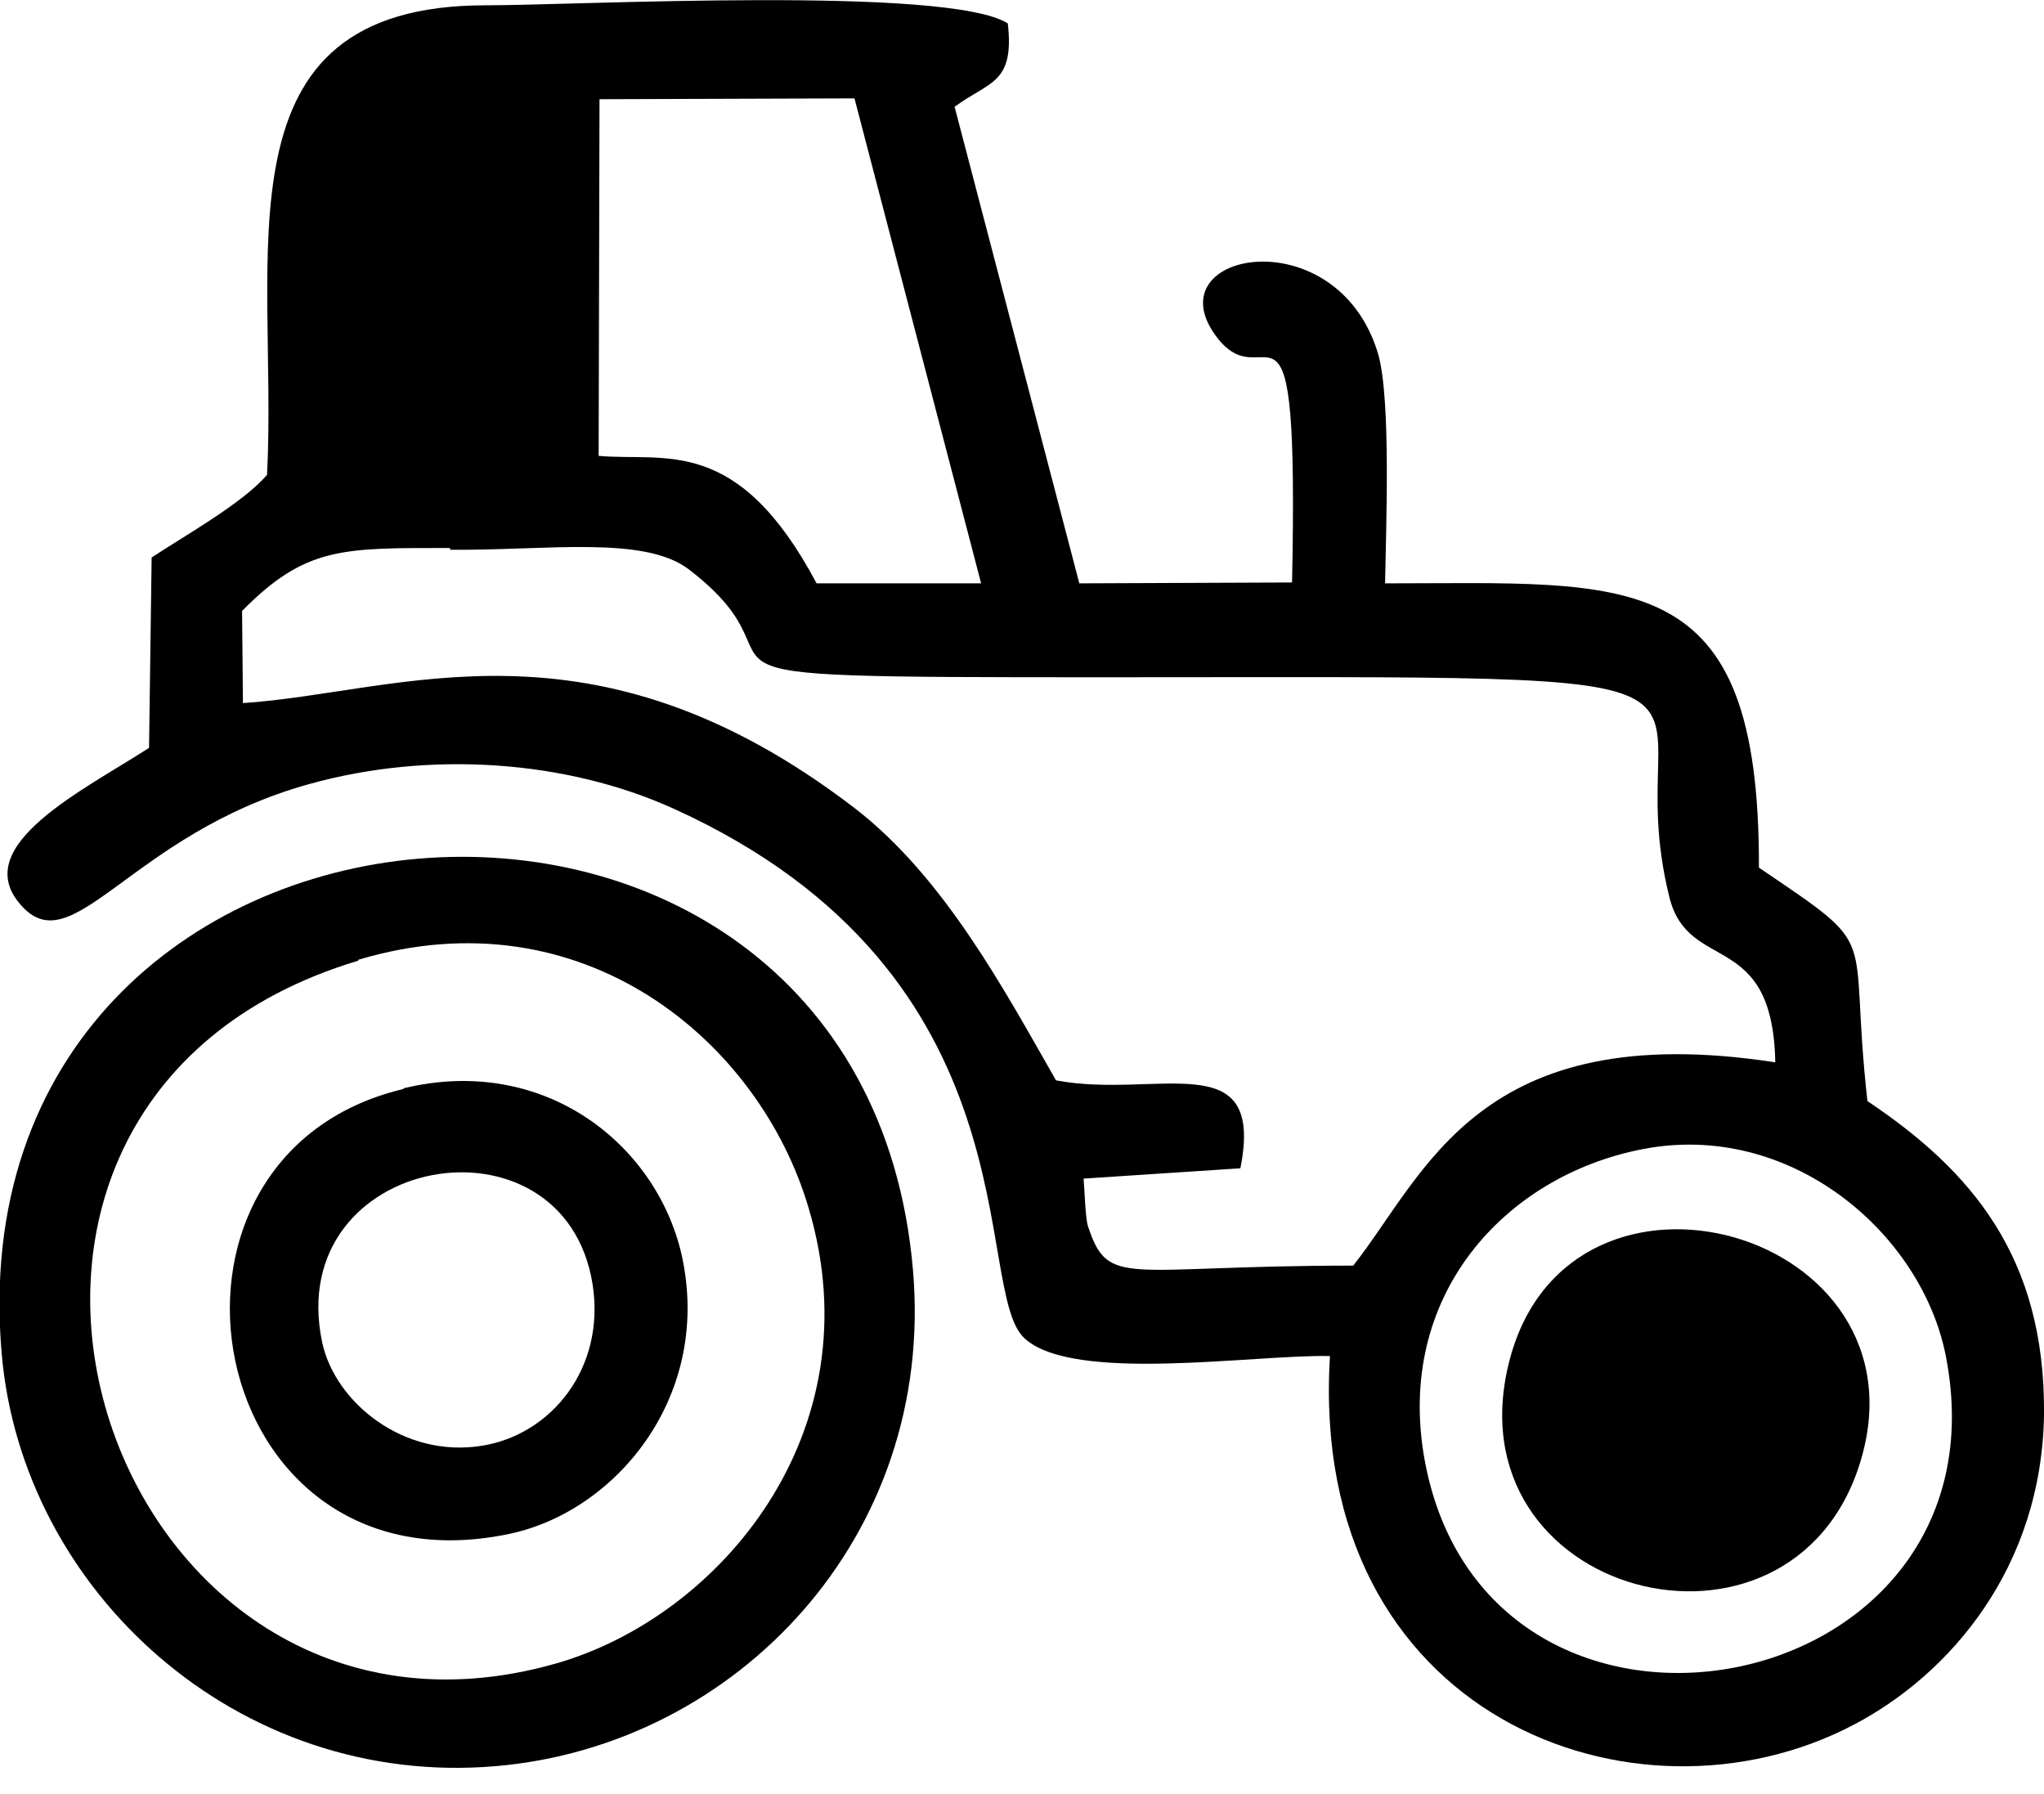 <svg width="49" height="43" viewBox="0 0 49 43" fill="changeCategoryColor"
    xmlns="http://www.w3.org/2000/svg">
    <path fill-rule="evenodd" clip-rule="evenodd" d="M39.357 27.549C42.909 26.847 46.068 29.552 46.647 32.505C48.278 40.889 35.661 43.201 34.154 35.004C33.431 31.039 36.095 28.189 39.357 27.549ZM10.8 13.178C13.113 13.198 15.446 12.827 16.52 13.653C19.823 16.192 14.764 16.234 26.452 16.234C43.776 16.234 38.635 15.924 40.018 21.499C40.472 23.358 42.496 22.242 42.558 25.464C35.434 24.369 34.175 28.148 32.44 30.337C26.947 30.337 26.576 30.894 26.08 29.387C26.018 29.201 25.998 28.479 25.977 28.251L29.735 28.004C30.334 25.009 27.732 26.352 25.316 25.897C24.119 23.812 22.652 21.024 20.464 19.352C14.166 14.54 9.602 16.605 5.824 16.853L5.803 14.644C7.331 13.095 8.219 13.136 10.779 13.136L10.8 13.178ZM14.372 2.378L20.484 2.358L23.52 13.983H19.576C17.676 10.411 15.941 11.071 14.351 10.927L14.372 2.378ZM22.88 2.564C23.706 1.945 24.325 2.027 24.16 0.561C22.714 -0.347 13.877 0.127 11.646 0.127C5.06 0.127 6.67 6.095 6.402 11.381C5.824 12.063 4.378 12.868 3.635 13.364L3.573 17.927C2.003 18.939 -0.722 20.26 0.475 21.664C1.735 23.172 3.098 19.992 7.413 18.794C10.304 17.989 13.588 18.216 16.169 19.393C24.924 23.378 23.293 30.894 24.552 32.071C25.709 33.166 30.065 32.464 31.883 32.505C31.346 41.157 39.213 44.089 44.437 41.343C46.729 40.145 48.959 37.585 49.001 33.868C49.021 30.13 47.266 28.066 44.767 26.393C44.293 22.16 45.181 22.841 42.166 20.797C42.186 13.508 39.151 13.983 33.204 13.983C33.225 12.661 33.349 9.585 33.039 8.49C32.068 5.207 27.67 6.012 29.136 8.036C30.375 9.75 31.139 5.992 30.974 13.962L25.874 13.983L22.88 2.543V2.564Z" />
    <path fill-rule="evenodd" clip-rule="evenodd" d="M8.59 23.006C13.959 21.396 18.213 24.948 19.39 28.974C20.98 34.343 17.242 38.762 13.319 39.877C2.478 42.953 -2.911 26.476 8.59 23.027V23.006ZM0.042 32.464C0.537 38.122 5.679 42.871 11.894 42.334C17.655 41.838 22.425 36.841 21.888 30.461C20.67 16.089 -1.239 17.824 0.042 32.464Z" />
    <path fill-rule="evenodd" clip-rule="evenodd" d="M7.723 32.176C6.773 27.653 13.526 26.476 14.207 30.792C14.517 32.795 13.216 34.385 11.564 34.653C9.685 34.963 8.033 33.621 7.723 32.176ZM9.664 26.105C2.912 27.715 4.832 38.35 12.245 36.76C14.806 36.202 17.098 33.414 16.334 30.049C15.714 27.406 13.03 25.279 9.685 26.084L9.664 26.105Z" />
    <path fill-rule="evenodd" clip-rule="evenodd" d="M44.602 35.025C46.275 29.491 37.664 27.075 36.198 32.567C34.67 38.287 42.971 40.435 44.602 35.025Z" />
</svg>
